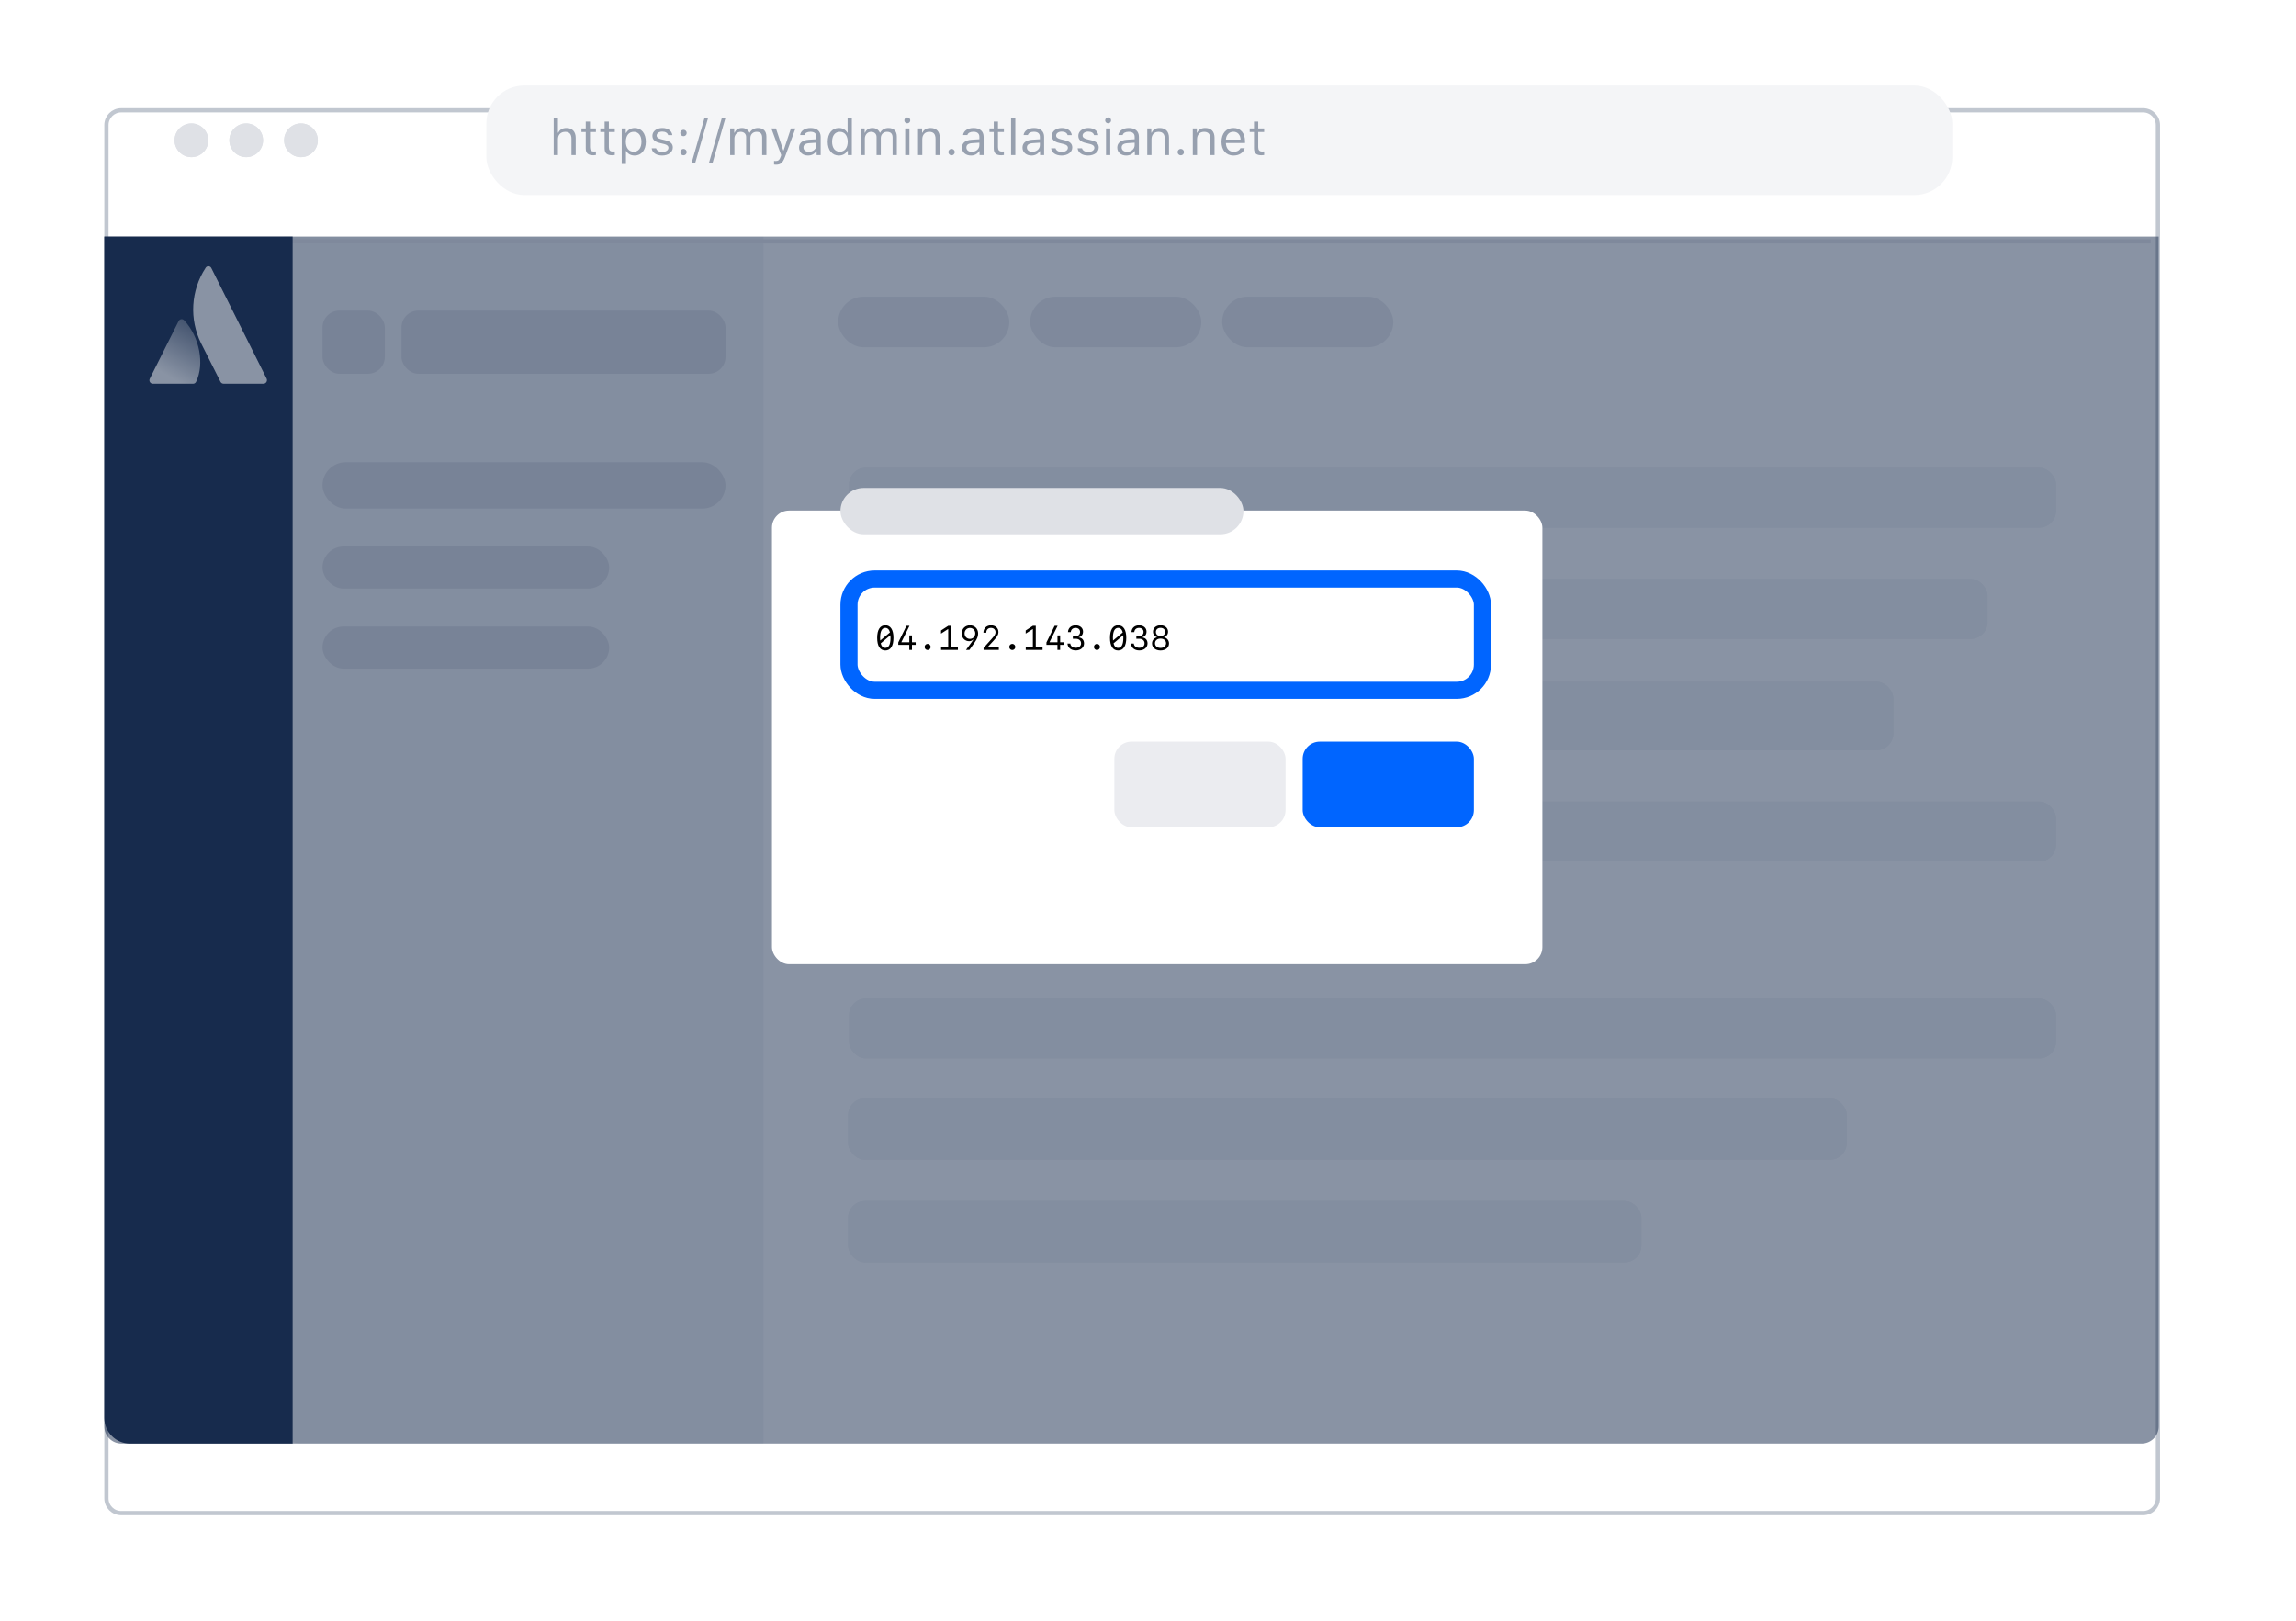 <svg width="245" height="173" viewBox="0 0 245 173" fill="none" xmlns="http://www.w3.org/2000/svg">
<g filter="url(#filter0_dd)">
<path d="M11.133 6.037C11.133 5.044 11.938 4.239 12.931 4.239H228.693C229.687 4.239 230.492 5.044 230.492 6.037V152.576C230.492 153.569 229.687 154.374 228.693 154.374H12.931C11.938 154.374 11.133 153.569 11.133 152.576V6.037Z" fill="white"/>
<path d="M11.358 6.037C11.358 5.168 12.062 4.464 12.931 4.464H228.693C229.562 4.464 230.267 5.168 230.267 6.037V152.576C230.267 153.445 229.562 154.149 228.693 154.149H12.931C12.062 154.149 11.358 153.445 11.358 152.576V6.037Z" stroke="#C1C7D0" stroke-width="0.45"/>
</g>
<path d="M30.314 25.248H81.465V154.039H32.112C31.119 154.039 30.314 153.234 30.314 152.241V25.248Z" fill="#F4F5F7"/>
<rect x="42.84" y="33.141" width="34.58" height="6.743" rx="1.798" fill="#DFE1E6"/>
<rect x="34.414" y="33.141" width="6.65" height="6.743" rx="1.798" fill="#DFE1E6"/>
<rect x="34.414" y="49.323" width="43.003" height="4.945" rx="2.472" fill="#DFE1E6"/>
<rect x="34.414" y="58.312" width="30.59" height="4.495" rx="2.248" fill="#DFE1E6"/>
<rect x="34.414" y="66.853" width="30.59" height="4.495" rx="2.248" fill="#DFE1E6"/>
<rect x="89.441" y="31.659" width="18.26" height="5.394" rx="2.697" fill="#EBECF0"/>
<rect x="109.928" y="31.659" width="18.26" height="5.394" rx="2.697" fill="#EBECF0"/>
<rect x="130.416" y="31.659" width="18.26" height="5.394" rx="2.697" fill="#EBECF0"/>
<rect x="90.602" y="49.91" width="128.791" height="6.394" rx="1.798" fill="#F4F5F7"/>
<rect x="90.602" y="49.91" width="128.791" height="6.394" rx="1.798" fill="#F4F5F7"/>
<rect x="90.602" y="61.784" width="121.483" height="6.394" rx="1.798" fill="#F4F5F7"/>
<rect x="90.602" y="61.784" width="121.483" height="6.394" rx="1.798" fill="#F4F5F7"/>
<rect x="90.602" y="72.745" width="111.436" height="7.307" rx="1.798" fill="#F4F5F7"/>
<rect x="90.602" y="72.745" width="111.436" height="7.307" rx="1.798" fill="#F4F5F7"/>
<rect x="90.602" y="85.533" width="128.791" height="6.394" rx="1.798" fill="#F4F5F7"/>
<rect x="90.602" y="85.533" width="128.791" height="6.394" rx="1.798" fill="#F4F5F7"/>
<rect x="90.602" y="106.541" width="128.791" height="6.394" rx="1.798" fill="#F4F5F7"/>
<rect x="90.602" y="106.541" width="128.791" height="6.394" rx="1.798" fill="#F4F5F7"/>
<rect x="90.5" y="117.193" width="106.567" height="6.555" rx="1.798" fill="#F4F5F7"/>
<rect x="90.5" y="117.193" width="106.567" height="6.555" rx="1.798" fill="#F4F5F7"/>
<rect x="90.5" y="128.154" width="84.645" height="6.555" rx="1.798" fill="#F4F5F7"/>
<rect x="90.5" y="128.154" width="84.645" height="6.555" rx="1.798" fill="#F4F5F7"/>
<line x1="12.154" y1="25.752" x2="229.497" y2="25.752" stroke="#EBECF0" stroke-width="0.449"/>
<circle cx="20.427" cy="14.971" r="1.798" fill="#DFE1E6"/>
<circle cx="20.427" cy="14.971" r="1.798" fill="#DFE1E6"/>
<circle cx="26.273" cy="14.971" r="1.798" fill="#DFE1E6"/>
<circle cx="26.273" cy="14.971" r="1.798" fill="#DFE1E6"/>
<circle cx="32.116" cy="14.971" r="1.798" fill="#DFE1E6"/>
<circle cx="32.116" cy="14.971" r="1.798" fill="#DFE1E6"/>
<rect x="51.897" y="9.126" width="156.428" height="11.687" rx="4.046" fill="#F4F5F7"/>
<path d="M59.084 16.547H59.537V14.867C59.537 14.387 59.816 14.066 60.324 14.066C60.754 14.066 60.98 14.316 60.98 14.819V16.547H61.433V14.709C61.433 14.042 61.054 13.658 60.453 13.658C60.019 13.658 59.721 13.842 59.579 14.155H59.537V12.58H59.084V16.547ZM62.504 12.973V13.708H62.046V14.087H62.504V15.809C62.504 16.352 62.738 16.568 63.323 16.568C63.413 16.568 63.499 16.557 63.589 16.542V16.16C63.505 16.168 63.46 16.17 63.378 16.17C63.083 16.17 62.957 16.028 62.957 15.694V14.087H63.589V13.708H62.957V12.973H62.504ZM64.517 12.973V13.708H64.059V14.087H64.517V15.809C64.517 16.352 64.752 16.568 65.337 16.568C65.426 16.568 65.513 16.557 65.603 16.542V16.16C65.518 16.168 65.473 16.17 65.392 16.17C65.097 16.17 64.97 16.028 64.97 15.694V14.087H65.603V13.708H64.97V12.973H64.517ZM67.724 13.658C67.337 13.658 66.997 13.855 66.815 14.182H66.773V13.708H66.341V17.495H66.794V16.12H66.836C66.992 16.421 67.318 16.597 67.724 16.597C68.446 16.597 68.917 16.015 68.917 15.127C68.917 14.234 68.448 13.658 67.724 13.658ZM67.616 16.189C67.105 16.189 66.781 15.778 66.781 15.127C66.781 14.474 67.105 14.066 67.619 14.066C68.138 14.066 68.448 14.463 68.448 15.127C68.448 15.791 68.138 16.189 67.616 16.189ZM69.616 14.485C69.616 14.896 69.859 15.125 70.391 15.254L70.878 15.372C71.181 15.446 71.328 15.578 71.328 15.773C71.328 16.033 71.054 16.215 70.672 16.215C70.309 16.215 70.082 16.062 70.006 15.823H69.54C69.59 16.294 70.025 16.597 70.657 16.597C71.302 16.597 71.794 16.247 71.794 15.738C71.794 15.33 71.536 15.098 71.002 14.969L70.564 14.864C70.23 14.782 70.072 14.661 70.072 14.466C70.072 14.213 70.335 14.042 70.672 14.042C71.015 14.042 71.236 14.192 71.297 14.419H71.744C71.684 13.953 71.27 13.658 70.675 13.658C70.072 13.658 69.616 14.013 69.616 14.485ZM72.934 14.535C73.123 14.535 73.276 14.379 73.276 14.192C73.276 14.003 73.123 13.85 72.934 13.85C72.747 13.85 72.591 14.003 72.591 14.192C72.591 14.379 72.747 14.535 72.934 14.535ZM72.934 16.573C73.123 16.573 73.276 16.418 73.276 16.231C73.276 16.041 73.123 15.888 72.934 15.888C72.747 15.888 72.591 16.041 72.591 16.231C72.591 16.418 72.747 16.573 72.934 16.573ZM74.194 17.355L75.563 12.58H75.179L73.809 17.355H74.194ZM76.044 17.355L77.414 12.58H77.029L75.659 17.355H76.044ZM77.915 16.547H78.368V14.787C78.368 14.387 78.655 14.066 79.027 14.066C79.385 14.066 79.619 14.282 79.619 14.619V16.547H80.072V14.722C80.072 14.361 80.336 14.066 80.731 14.066C81.131 14.066 81.329 14.271 81.329 14.69V16.547H81.782V14.585C81.782 13.989 81.458 13.658 80.878 13.658C80.486 13.658 80.162 13.855 80.009 14.155H79.967C79.835 13.86 79.567 13.658 79.182 13.658C78.803 13.658 78.518 13.839 78.389 14.155H78.347V13.708H77.915V16.547ZM82.8 17.574C83.303 17.574 83.529 17.379 83.772 16.721L84.88 13.708H84.398L83.621 16.044H83.579L82.8 13.708H82.31L83.361 16.549L83.308 16.718C83.189 17.061 83.047 17.184 82.787 17.184C82.723 17.184 82.652 17.182 82.597 17.171V17.558C82.66 17.569 82.739 17.574 82.8 17.574ZM86.225 16.597C86.604 16.597 86.915 16.431 87.099 16.128H87.141V16.547H87.573V14.603C87.573 14.013 87.186 13.658 86.493 13.658C85.888 13.658 85.44 13.958 85.379 14.414H85.838C85.901 14.19 86.138 14.06 86.478 14.06C86.902 14.06 87.12 14.253 87.12 14.603V14.861L86.301 14.911C85.64 14.951 85.266 15.243 85.266 15.752C85.266 16.27 85.674 16.597 86.225 16.597ZM86.309 16.199C85.98 16.199 85.735 16.031 85.735 15.741C85.735 15.457 85.925 15.306 86.357 15.277L87.12 15.227V15.488C87.12 15.894 86.775 16.199 86.309 16.199ZM89.516 16.597C89.908 16.597 90.245 16.41 90.424 16.094H90.467V16.547H90.898V12.58H90.445V14.155H90.406C90.245 13.845 89.911 13.658 89.516 13.658C88.794 13.658 88.323 14.237 88.323 15.127C88.323 16.02 88.789 16.597 89.516 16.597ZM89.621 14.066C90.135 14.066 90.456 14.477 90.456 15.127C90.456 15.783 90.137 16.189 89.621 16.189C89.102 16.189 88.791 15.791 88.791 15.127C88.791 14.466 89.105 14.066 89.621 14.066ZM91.832 16.547H92.285V14.787C92.285 14.387 92.572 14.066 92.944 14.066C93.302 14.066 93.536 14.282 93.536 14.619V16.547H93.989V14.722C93.989 14.361 94.253 14.066 94.648 14.066C95.048 14.066 95.246 14.271 95.246 14.69V16.547H95.699V14.585C95.699 13.989 95.375 13.658 94.795 13.658C94.403 13.658 94.079 13.855 93.926 14.155H93.884C93.752 13.86 93.484 13.658 93.099 13.658C92.72 13.658 92.435 13.839 92.306 14.155H92.264V13.708H91.832V16.547ZM96.817 13.16C96.99 13.16 97.133 13.018 97.133 12.844C97.133 12.67 96.99 12.528 96.817 12.528C96.643 12.528 96.501 12.67 96.501 12.844C96.501 13.018 96.643 13.16 96.817 13.16ZM96.59 16.547H97.043V13.708H96.59V16.547ZM97.961 16.547H98.414V14.867C98.414 14.369 98.706 14.066 99.159 14.066C99.612 14.066 99.828 14.308 99.828 14.819V16.547H100.281V14.709C100.281 14.034 99.926 13.658 99.288 13.658C98.854 13.658 98.577 13.842 98.435 14.155H98.393V13.708H97.961V16.547ZM101.539 16.573C101.729 16.573 101.881 16.418 101.881 16.231C101.881 16.041 101.729 15.888 101.539 15.888C101.352 15.888 101.197 16.041 101.197 16.231C101.197 16.418 101.352 16.573 101.539 16.573ZM103.61 16.597C103.99 16.597 104.3 16.431 104.485 16.128H104.527V16.547H104.959V14.603C104.959 14.013 104.572 13.658 103.879 13.658C103.273 13.658 102.826 13.958 102.765 14.414H103.223C103.286 14.19 103.524 14.06 103.863 14.06C104.287 14.06 104.506 14.253 104.506 14.603V14.861L103.687 14.911C103.026 14.951 102.652 15.243 102.652 15.752C102.652 16.27 103.06 16.597 103.61 16.597ZM103.695 16.199C103.365 16.199 103.121 16.031 103.121 15.741C103.121 15.457 103.31 15.306 103.742 15.277L104.506 15.227V15.488C104.506 15.894 104.161 16.199 103.695 16.199ZM106.04 12.973V13.708H105.582V14.087H106.04V15.809C106.04 16.352 106.274 16.568 106.859 16.568C106.949 16.568 107.036 16.557 107.125 16.542V16.16C107.041 16.168 106.996 16.17 106.915 16.17C106.62 16.17 106.493 16.028 106.493 15.694V14.087H107.125V13.708H106.493V12.973H106.04ZM107.89 16.547H108.343V12.58H107.89V16.547ZM110.067 16.597C110.446 16.597 110.757 16.431 110.942 16.128H110.984V16.547H111.416V14.603C111.416 14.013 111.028 13.658 110.336 13.658C109.73 13.658 109.282 13.958 109.222 14.414H109.68C109.743 14.19 109.98 14.06 110.32 14.06C110.744 14.06 110.963 14.253 110.963 14.603V14.861L110.143 14.911C109.482 14.951 109.108 15.243 109.108 15.752C109.108 16.27 109.517 16.597 110.067 16.597ZM110.151 16.199C109.822 16.199 109.577 16.031 109.577 15.741C109.577 15.457 109.767 15.306 110.199 15.277L110.963 15.227V15.488C110.963 15.894 110.618 16.199 110.151 16.199ZM112.241 14.485C112.241 14.896 112.484 15.125 113.016 15.254L113.503 15.372C113.806 15.446 113.953 15.578 113.953 15.773C113.953 16.033 113.679 16.215 113.297 16.215C112.934 16.215 112.707 16.062 112.631 15.823H112.165C112.215 16.294 112.649 16.597 113.282 16.597C113.927 16.597 114.419 16.247 114.419 15.738C114.419 15.33 114.161 15.098 113.627 14.969L113.189 14.864C112.855 14.782 112.697 14.661 112.697 14.466C112.697 14.213 112.96 14.042 113.297 14.042C113.64 14.042 113.861 14.192 113.922 14.419H114.369C114.309 13.953 113.895 13.658 113.3 13.658C112.697 13.658 112.241 14.013 112.241 14.485ZM115.066 14.485C115.066 14.896 115.308 15.125 115.84 15.254L116.328 15.372C116.63 15.446 116.778 15.578 116.778 15.773C116.778 16.033 116.504 16.215 116.122 16.215C115.759 16.215 115.532 16.062 115.456 15.823H114.99C115.04 16.294 115.474 16.597 116.106 16.597C116.752 16.597 117.244 16.247 117.244 15.738C117.244 15.33 116.986 15.098 116.451 14.969L116.014 14.864C115.68 14.782 115.522 14.661 115.522 14.466C115.522 14.213 115.785 14.042 116.122 14.042C116.465 14.042 116.686 14.192 116.746 14.419H117.194C117.134 13.953 116.72 13.658 116.125 13.658C115.522 13.658 115.066 14.013 115.066 14.485ZM118.246 13.16C118.42 13.16 118.562 13.018 118.562 12.844C118.562 12.67 118.42 12.528 118.246 12.528C118.072 12.528 117.93 12.67 117.93 12.844C117.93 13.018 118.072 13.16 118.246 13.16ZM118.02 16.547H118.473V13.708H118.02V16.547ZM120.181 16.597C120.56 16.597 120.871 16.431 121.055 16.128H121.097V16.547H121.529V14.603C121.529 14.013 121.142 13.658 120.449 13.658C119.844 13.658 119.396 13.958 119.335 14.414H119.794C119.857 14.19 120.094 14.06 120.434 14.06C120.858 14.06 121.076 14.253 121.076 14.603V14.861L120.257 14.911C119.596 14.951 119.222 15.243 119.222 15.752C119.222 16.27 119.63 16.597 120.181 16.597ZM120.265 16.199C119.936 16.199 119.691 16.031 119.691 15.741C119.691 15.457 119.88 15.306 120.312 15.277L121.076 15.227V15.488C121.076 15.894 120.731 16.199 120.265 16.199ZM122.421 16.547H122.874V14.867C122.874 14.369 123.166 14.066 123.619 14.066C124.072 14.066 124.288 14.308 124.288 14.819V16.547H124.741V14.709C124.741 14.034 124.386 13.658 123.748 13.658C123.314 13.658 123.037 13.842 122.895 14.155H122.853V13.708H122.421V16.547ZM125.999 16.573C126.188 16.573 126.341 16.418 126.341 16.231C126.341 16.041 126.188 15.888 125.999 15.888C125.812 15.888 125.656 16.041 125.656 16.231C125.656 16.418 125.812 16.573 125.999 16.573ZM127.28 16.547H127.733V14.867C127.733 14.369 128.025 14.066 128.478 14.066C128.931 14.066 129.147 14.308 129.147 14.819V16.547H129.6V14.709C129.6 14.034 129.245 13.658 128.608 13.658C128.173 13.658 127.896 13.842 127.754 14.155H127.712V13.708H127.28V16.547ZM132.365 15.812C132.246 16.062 131.998 16.197 131.632 16.197C131.15 16.197 130.837 15.841 130.813 15.28V15.259H132.854V15.085C132.854 14.203 132.388 13.658 131.622 13.658C130.842 13.658 130.342 14.237 130.342 15.13C130.342 16.028 130.834 16.597 131.622 16.597C132.243 16.597 132.686 16.297 132.818 15.812H132.365ZM131.617 14.058C132.067 14.058 132.367 14.39 132.378 14.893H130.813C130.848 14.39 131.164 14.058 131.617 14.058ZM133.809 12.973V13.708H133.351V14.087H133.809V15.809C133.809 16.352 134.044 16.568 134.628 16.568C134.718 16.568 134.805 16.557 134.894 16.542V16.16C134.81 16.168 134.765 16.17 134.684 16.17C134.389 16.17 134.262 16.028 134.262 15.694V14.087H134.894V13.708H134.262V12.973H133.809Z" fill="#97A0AF"/>
<path d="M11.133 25.248H31.228V154.039H13.873C12.36 154.039 11.133 152.812 11.133 151.298V25.248Z" fill="#253858"/>
<path d="M19.667 34.195C19.63 34.146 19.581 34.108 19.524 34.084C19.468 34.059 19.406 34.05 19.345 34.057C19.284 34.063 19.226 34.086 19.176 34.122C19.126 34.157 19.087 34.206 19.061 34.261L15.984 40.414C15.956 40.47 15.943 40.532 15.946 40.595C15.948 40.657 15.967 40.718 16 40.772C16.033 40.825 16.079 40.869 16.133 40.9C16.188 40.93 16.25 40.947 16.312 40.947H20.596C20.666 40.948 20.734 40.929 20.792 40.892C20.851 40.855 20.897 40.801 20.926 40.738C21.849 38.843 21.29 35.929 19.667 34.195Z" fill="url(#paint0_linear)"/>
<path d="M21.926 28.607C21.159 29.787 20.712 31.146 20.629 32.55C20.546 33.955 20.83 35.357 21.452 36.619L23.528 40.738C23.558 40.8 23.605 40.851 23.663 40.887C23.721 40.923 23.788 40.943 23.856 40.943H28.14C28.2 40.938 28.258 40.919 28.309 40.887C28.36 40.855 28.403 40.812 28.434 40.76C28.465 40.708 28.483 40.65 28.487 40.59C28.491 40.53 28.48 40.469 28.456 40.414L22.552 28.607C22.524 28.548 22.479 28.498 22.424 28.463C22.369 28.429 22.305 28.41 22.239 28.41C22.174 28.41 22.11 28.429 22.054 28.463C21.999 28.498 21.955 28.548 21.926 28.607Z" fill="white"/>
<path d="M11.133 25.248H230.351V152.212C230.351 153.221 229.533 154.039 228.524 154.039H12.96C11.951 154.039 11.133 153.221 11.133 152.212V25.248Z" fill="#091E42" fill-opacity="0.48"/>
<g filter="url(#filter1_dd)">
<rect x="82.375" y="45.344" width="82.207" height="48.411" rx="1.827" fill="white"/>
</g>
<rect x="90.594" y="61.785" width="67.592" height="11.874" rx="2.74" fill="white" stroke="#0065FF" stroke-width="1.827"/>
<rect x="139.006" y="79.14" width="18.268" height="9.134" rx="1.827" fill="#0065FF"/>
<rect x="118.91" y="79.14" width="18.268" height="9.134" rx="1.827" fill="#EBECF0"/>
<path d="M94.469 69.411C95.027 69.411 95.338 68.933 95.338 68.066C95.338 67.199 95.027 66.721 94.469 66.721C93.909 66.721 93.6 67.199 93.6 68.066C93.6 68.933 93.909 69.411 94.469 69.411ZM93.912 68.066C93.912 67.367 94.105 66.999 94.469 66.999C94.712 66.999 94.879 67.164 94.963 67.483L93.925 68.35C93.918 68.263 93.912 68.168 93.912 68.066ZM94.469 69.133C94.226 69.133 94.06 68.969 93.977 68.653L95.011 67.779C95.02 67.868 95.024 67.963 95.024 68.066C95.024 68.764 94.833 69.133 94.469 69.133ZM97.027 69.353H97.314V68.808H97.709V68.532H97.316V67.8H97.031V68.535H96.187V68.512L97.049 66.778H96.728L95.853 68.553V68.808H97.027V69.353ZM98.984 69.363C99.161 69.363 99.307 69.215 99.307 69.033C99.307 68.853 99.161 68.705 98.984 68.705C98.808 68.705 98.661 68.853 98.661 69.033C98.661 69.215 98.808 69.363 98.984 69.363ZM102.215 69.353V69.076H101.491V66.778H101.182L100.415 67.276V67.611L101.152 67.135H101.18V69.076H100.42V69.353H102.215ZM102.622 67.604C102.622 68.075 102.959 68.421 103.419 68.421C103.582 68.421 103.764 68.345 103.84 68.241L103.867 68.255C103.851 68.284 103.839 68.307 103.78 68.387L103.079 69.353H103.439C103.459 69.326 103.992 68.576 104.015 68.537C104.268 68.17 104.372 67.897 104.372 67.604C104.372 67.09 104.006 66.725 103.498 66.725C102.989 66.725 102.622 67.094 102.622 67.604ZM103.496 67.005C103.821 67.005 104.067 67.258 104.067 67.588C104.067 67.92 103.821 68.173 103.496 68.173C103.173 68.173 102.927 67.92 102.927 67.588C102.927 67.258 103.173 67.005 103.496 67.005ZM104.939 67.502V67.513H105.243V67.502C105.243 67.199 105.439 67.001 105.735 67.001C106.035 67.001 106.229 67.183 106.229 67.46C106.229 67.663 106.151 67.8 105.824 68.166L104.954 69.135V69.353H106.582V69.067H105.403V69.037L106.01 68.377C106.42 67.929 106.541 67.715 106.541 67.447C106.541 67.017 106.217 66.725 105.744 66.725C105.275 66.725 104.939 67.049 104.939 67.502ZM108.018 69.363C108.195 69.363 108.341 69.215 108.341 69.033C108.341 68.853 108.195 68.705 108.018 68.705C107.842 68.705 107.696 68.853 107.696 69.033C107.696 69.215 107.842 69.363 108.018 69.363ZM111.249 69.353V69.076H110.525V66.778H110.216L109.449 67.276V67.611L110.186 67.135H110.215V69.076H109.455V69.353H111.249ZM112.837 69.353H113.124V68.808H113.519V68.532H113.126V67.8H112.841V68.535H111.997V68.512L112.858 66.778H112.537L111.663 68.553V68.808H112.837V69.353ZM114.48 68.159H114.774C115.131 68.159 115.358 68.35 115.358 68.65C115.358 68.94 115.138 69.122 114.785 69.122C114.464 69.122 114.236 68.944 114.207 68.669H113.909C113.932 69.114 114.286 69.406 114.794 69.406C115.308 69.406 115.675 69.094 115.675 68.657C115.675 68.305 115.472 68.064 115.129 68.02V67.991C115.406 67.924 115.568 67.702 115.568 67.392C115.568 67.001 115.24 66.725 114.78 66.725C114.303 66.725 113.989 67.001 113.959 67.447H114.261C114.286 67.171 114.478 67.001 114.767 67.001C115.058 67.001 115.251 67.174 115.251 67.436C115.251 67.706 115.049 67.895 114.76 67.895H114.48V68.159ZM117.053 69.363C117.229 69.363 117.376 69.215 117.376 69.033C117.376 68.853 117.229 68.705 117.053 68.705C116.876 68.705 116.73 68.853 116.73 69.033C116.73 69.215 116.876 69.363 117.053 69.363ZM119.313 69.411C119.871 69.411 120.182 68.933 120.182 68.066C120.182 67.199 119.871 66.721 119.313 66.721C118.753 66.721 118.444 67.199 118.444 68.066C118.444 68.933 118.753 69.411 119.313 69.411ZM118.756 68.066C118.756 67.367 118.949 66.999 119.313 66.999C119.556 66.999 119.723 67.164 119.807 67.483L118.769 68.35C118.762 68.263 118.756 68.168 118.756 68.066ZM119.313 69.133C119.07 69.133 118.904 68.969 118.821 68.653L119.855 67.779C119.864 67.868 119.868 67.963 119.868 68.066C119.868 68.764 119.677 69.133 119.313 69.133ZM121.256 68.159H121.55C121.907 68.159 122.133 68.35 122.133 68.65C122.133 68.94 121.914 69.122 121.561 69.122C121.24 69.122 121.011 68.944 120.983 68.669H120.685C120.708 69.114 121.061 69.406 121.57 69.406C122.084 69.406 122.451 69.094 122.451 68.657C122.451 68.305 122.248 68.064 121.905 68.02V67.991C122.182 67.924 122.344 67.702 122.344 67.392C122.344 67.001 122.016 66.725 121.555 66.725C121.079 66.725 120.765 67.001 120.735 67.447H121.036C121.061 67.171 121.254 67.001 121.543 67.001C121.834 67.001 122.026 67.174 122.026 67.436C122.026 67.706 121.825 67.895 121.536 67.895H121.256V68.159ZM123.837 69.41C124.372 69.41 124.743 69.103 124.743 68.664C124.743 68.339 124.531 68.073 124.219 68.007V67.979C124.481 67.906 124.64 67.686 124.64 67.406C124.64 67.005 124.306 66.721 123.837 66.721C123.368 66.721 123.033 67.005 123.033 67.406C123.033 67.686 123.195 67.907 123.454 67.979V68.007C123.136 68.084 122.929 68.345 122.929 68.664C122.929 69.103 123.302 69.41 123.837 69.41ZM123.837 67.872C123.539 67.872 123.341 67.697 123.341 67.433C123.341 67.171 123.539 66.996 123.837 66.996C124.135 66.996 124.331 67.171 124.331 67.433C124.331 67.697 124.135 67.872 123.837 67.872ZM123.837 69.137C123.488 69.137 123.247 68.933 123.247 68.639C123.247 68.345 123.488 68.141 123.837 68.141C124.187 68.141 124.428 68.345 124.428 68.639C124.428 68.933 124.187 69.137 123.837 69.137Z" fill="black"/>
<rect x="89.682" y="52.065" width="43.003" height="4.945" rx="2.472" fill="#DFE1E6"/>
<defs>
<filter id="filter0_dd" x="0.172" y="0.586" width="241.281" height="172.057" filterUnits="userSpaceOnUse" color-interpolation-filters="sRGB">
<feFlood flood-opacity="0" result="BackgroundImageFix"/>
<feColorMatrix in="SourceAlpha" type="matrix" values="0 0 0 0 0 0 0 0 0 0 0 0 0 0 0 0 0 0 127 0"/>
<feOffset/>
<feGaussianBlur stdDeviation="0.457"/>
<feColorMatrix type="matrix" values="0 0 0 0 0.035 0 0 0 0 0.118 0 0 0 0 0.259 0 0 0 0.31 0"/>
<feBlend mode="normal" in2="BackgroundImageFix" result="effect1_dropShadow"/>
<feColorMatrix in="SourceAlpha" type="matrix" values="0 0 0 0 0 0 0 0 0 0 0 0 0 0 0 0 0 0 127 0"/>
<feOffset dy="7.307"/>
<feGaussianBlur stdDeviation="5.48"/>
<feColorMatrix type="matrix" values="0 0 0 0 0.035 0 0 0 0 0.118 0 0 0 0 0.259 0 0 0 0.15 0"/>
<feBlend mode="normal" in2="effect1_dropShadow" result="effect2_dropShadow"/>
<feBlend mode="normal" in="SourceGraphic" in2="effect2_dropShadow" result="shape"/>
</filter>
<filter id="filter1_dd" x="65.934" y="38.036" width="115.089" height="81.293" filterUnits="userSpaceOnUse" color-interpolation-filters="sRGB">
<feFlood flood-opacity="0" result="BackgroundImageFix"/>
<feColorMatrix in="SourceAlpha" type="matrix" values="0 0 0 0 0 0 0 0 0 0 0 0 0 0 0 0 0 0 127 0"/>
<feOffset/>
<feGaussianBlur stdDeviation="0.457"/>
<feColorMatrix type="matrix" values="0 0 0 0 0.035 0 0 0 0 0.118 0 0 0 0 0.259 0 0 0 0.31 0"/>
<feBlend mode="normal" in2="BackgroundImageFix" result="effect1_dropShadow"/>
<feColorMatrix in="SourceAlpha" type="matrix" values="0 0 0 0 0 0 0 0 0 0 0 0 0 0 0 0 0 0 127 0"/>
<feOffset dy="9.134"/>
<feGaussianBlur stdDeviation="8.221"/>
<feColorMatrix type="matrix" values="0 0 0 0 0.035 0 0 0 0 0.118 0 0 0 0 0.259 0 0 0 0.15 0"/>
<feBlend mode="normal" in2="effect1_dropShadow" result="effect2_dropShadow"/>
<feBlend mode="normal" in="SourceGraphic" in2="effect2_dropShadow" result="shape"/>
</filter>
<linearGradient id="paint0_linear" x1="21.363" y1="35.145" x2="18.115" y2="40.775" gradientUnits="userSpaceOnUse">
<stop stop-color="white" stop-opacity="0.4"/>
<stop offset="0.92" stop-color="white"/>
</linearGradient>
</defs>
</svg>
